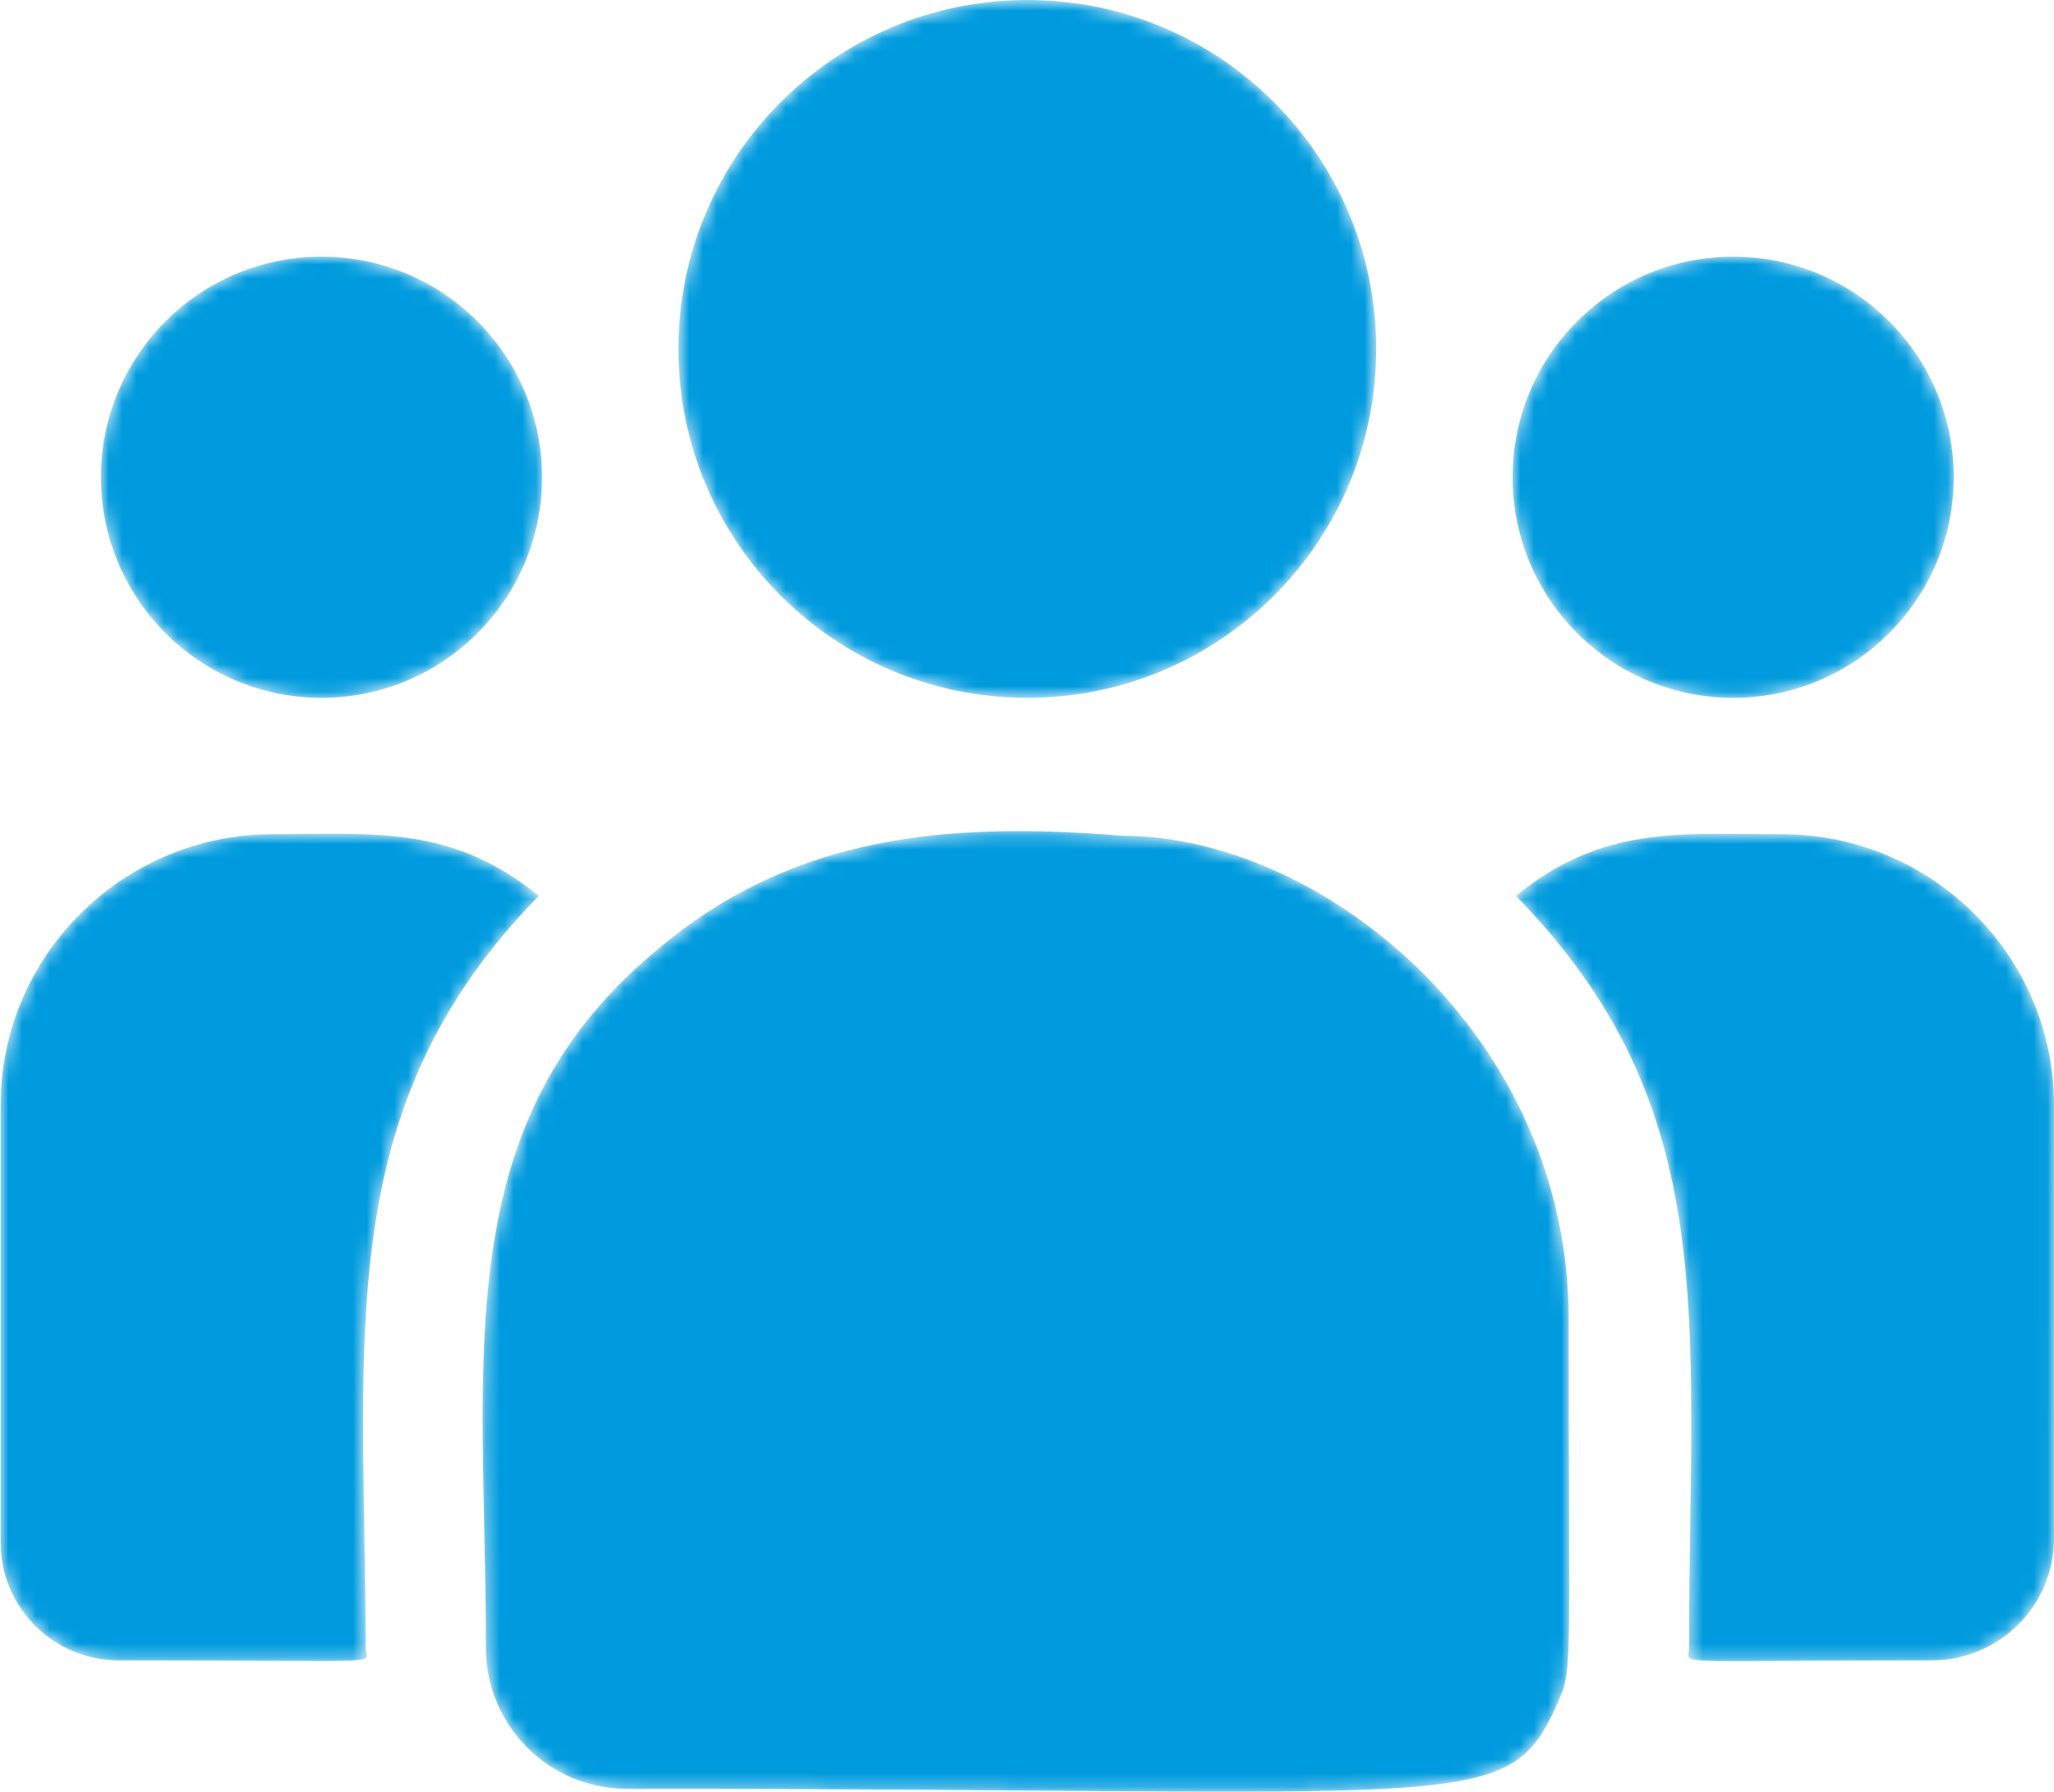 <?xml version="1.0" encoding="utf-8"?>
<!-- Generator: Adobe Illustrator 16.0.3, SVG Export Plug-In . SVG Version: 6.00 Build 0)  -->
<!DOCTYPE svg PUBLIC "-//W3C//DTD SVG 1.1//EN" "http://www.w3.org/Graphics/SVG/1.1/DTD/svg11.dtd">
<svg version="1.1" id="Capa_1" xmlns="http://www.w3.org/2000/svg" xmlns:xlink="http://www.w3.org/1999/xlink" x="0px" y="0px"
	 width="149px" height="130px" viewBox="0 0 149 130" enable-background="new 0 0 149 130" xml:space="preserve">
<g>
	<g>
		<defs>
			<path id="SVGID_1_" d="M74.523,0c13.979,0,25.311,11.332,25.311,25.311S88.502,50.62,74.523,50.62S49.212,39.289,49.212,25.31
				S60.545,0,74.523,0"/>
		</defs>
		<clipPath id="SVGID_2_">
			<use xlink:href="#SVGID_1_"  overflow="visible"/>
		</clipPath>
		<defs>
			<filter id="Adobe_OpacityMaskFilter" filterUnits="userSpaceOnUse" x="33.495" y="-15.719" width="82.057" height="82.058">
				<feColorMatrix  type="matrix" values="1 0 0 0 0  0 1 0 0 0  0 0 1 0 0  0 0 0 1 0"/>
			</filter>
		</defs>
		<mask maskUnits="userSpaceOnUse" x="33.495" y="-15.719" width="82.057" height="82.058" id="SVGID_3_">
			<g filter="url(#Adobe_OpacityMaskFilter)">
				<g>
					<defs>
						<path id="SVGID_4_" d="M74.523,0c13.979,0,25.311,11.332,25.311,25.311S88.502,50.62,74.523,50.62S49.212,39.289,49.212,25.31
							S60.545,0,74.523,0"/>
					</defs>
					<clipPath id="SVGID_5_" clip-path="url(#SVGID_2_)">
						<use xlink:href="#SVGID_4_"  overflow="visible"/>
					</clipPath>
					
						<linearGradient id="SVGID_6_" gradientUnits="userSpaceOnUse" x1="-1110.055" y1="-3168.624" x2="-1109.045" y2="-3168.624" gradientTransform="matrix(1254.194 436.645 -436.645 1254.194 8071.239 4458563)">
						<stop  offset="0" style="stop-color:#FFFFFF"/>
						<stop  offset="0.528" style="stop-color:#FFFFFF"/>
						<stop  offset="0.605" style="stop-color:#FCFCFC"/>
						<stop  offset="0.667" style="stop-color:#F2F2F2"/>
						<stop  offset="0.723" style="stop-color:#E1E1E1"/>
						<stop  offset="0.776" style="stop-color:#C9C9C9"/>
						<stop  offset="0.827" style="stop-color:#AAAAAA"/>
						<stop  offset="0.876" style="stop-color:#858585"/>
						<stop  offset="0.924" style="stop-color:#585858"/>
						<stop  offset="0.97" style="stop-color:#262626"/>
						<stop  offset="1" style="stop-color:#000000"/>
					</linearGradient>
					<polygon clip-path="url(#SVGID_5_)" fill="url(#SVGID_6_)" points="54.685,-15.719 115.552,5.473 94.361,66.339 33.495,45.147 
											"/>
				</g>
			</g>
		</mask>
		<polygon clip-path="url(#SVGID_2_)" mask="url(#SVGID_3_)" fill="#009BDE" points="54.685,-15.719 115.552,5.473 94.361,66.339 
			33.495,45.147 		"/>
	</g>
</g>
<g>
	<g>
		<defs>
			<path id="SVGID_7_" d="M125.727,18.619c8.836,0,16,7.163,16,16s-7.164,16.001-16,16.001c-8.838,0-16.002-7.164-16.002-16.001
				S116.889,18.619,125.727,18.619"/>
		</defs>
		<clipPath id="SVGID_9_">
			<use xlink:href="#SVGID_7_"  overflow="visible"/>
		</clipPath>
		<defs>
			<filter id="Adobe_OpacityMaskFilter_1_" filterUnits="userSpaceOnUse" x="99.788" y="8.683" width="51.874" height="51.874">
				<feColorMatrix  type="matrix" values="1 0 0 0 0  0 1 0 0 0  0 0 1 0 0  0 0 0 1 0"/>
			</filter>
		</defs>
		<mask maskUnits="userSpaceOnUse" x="99.788" y="8.683" width="51.874" height="51.874" id="SVGID_8_">
			<g filter="url(#Adobe_OpacityMaskFilter_1_)">
				<g>
					<defs>
						<path id="SVGID_10_" d="M125.727,18.619c8.836,0,16,7.163,16,16s-7.164,16.001-16,16.001c-8.838,0-16.002-7.164-16.002-16.001
							S116.889,18.619,125.727,18.619"/>
					</defs>
					<clipPath id="SVGID_11_" clip-path="url(#SVGID_9_)">
						<use xlink:href="#SVGID_10_"  overflow="visible"/>
					</clipPath>
					
						<linearGradient id="SVGID_12_" gradientUnits="userSpaceOnUse" x1="-1110.05" y1="-3168.624" x2="-1109.05" y2="-3168.624" gradientTransform="matrix(1254.194 436.645 -436.645 1254.194 8074.239 4458555)">
						<stop  offset="0" style="stop-color:#FFFFFF"/>
						<stop  offset="0.528" style="stop-color:#FFFFFF"/>
						<stop  offset="0.605" style="stop-color:#FCFCFC"/>
						<stop  offset="0.667" style="stop-color:#F2F2F2"/>
						<stop  offset="0.723" style="stop-color:#E1E1E1"/>
						<stop  offset="0.776" style="stop-color:#C9C9C9"/>
						<stop  offset="0.827" style="stop-color:#AAAAAA"/>
						<stop  offset="0.876" style="stop-color:#858585"/>
						<stop  offset="0.924" style="stop-color:#585858"/>
						<stop  offset="0.97" style="stop-color:#262626"/>
						<stop  offset="1" style="stop-color:#000000"/>
					</linearGradient>
					<polygon clip-path="url(#SVGID_11_)" fill="url(#SVGID_12_)" points="113.184,8.683 151.662,22.078 138.268,60.557 
						99.788,47.16 					"/>
				</g>
			</g>
		</mask>
		<polygon clip-path="url(#SVGID_9_)" mask="url(#SVGID_8_)" fill="#009BDE" points="113.184,8.683 151.662,22.078 138.268,60.557 
			99.788,47.16 		"/>
	</g>
</g>
<g>
	<g>
		<defs>
			<path id="SVGID_14_" d="M23.322,18.619c8.837,0,16,7.163,16,16s-7.163,16.001-16,16.001c-8.837,0-16.001-7.164-16.001-16.001
				S14.485,18.619,23.322,18.619"/>
		</defs>
		<clipPath id="SVGID_15_">
			<use xlink:href="#SVGID_14_"  overflow="visible"/>
		</clipPath>
		<defs>
			<filter id="Adobe_OpacityMaskFilter_2_" filterUnits="userSpaceOnUse" x="-2.616" y="8.683" width="51.874" height="51.874">
				<feColorMatrix  type="matrix" values="1 0 0 0 0  0 1 0 0 0  0 0 1 0 0  0 0 0 1 0"/>
			</filter>
		</defs>
		<mask maskUnits="userSpaceOnUse" x="-2.616" y="8.683" width="51.874" height="51.874" id="SVGID_13_">
			<g filter="url(#Adobe_OpacityMaskFilter_2_)">
				<g>
					<defs>
						<path id="SVGID_16_" d="M23.322,18.619c8.837,0,16,7.163,16,16s-7.163,16.001-16,16.001c-8.837,0-16.001-7.164-16.001-16.001
							S14.485,18.619,23.322,18.619"/>
					</defs>
					<clipPath id="SVGID_17_" clip-path="url(#SVGID_15_)">
						<use xlink:href="#SVGID_16_"  overflow="visible"/>
					</clipPath>
					
						<linearGradient id="SVGID_19_" gradientUnits="userSpaceOnUse" x1="-1110.05" y1="-3168.624" x2="-1109.05" y2="-3168.624" gradientTransform="matrix(1254.194 436.645 -436.645 1254.194 8063.239 4458587)">
						<stop  offset="0" style="stop-color:#FFFFFF"/>
						<stop  offset="0.528" style="stop-color:#FFFFFF"/>
						<stop  offset="0.605" style="stop-color:#FCFCFC"/>
						<stop  offset="0.667" style="stop-color:#F2F2F2"/>
						<stop  offset="0.723" style="stop-color:#E1E1E1"/>
						<stop  offset="0.776" style="stop-color:#C9C9C9"/>
						<stop  offset="0.827" style="stop-color:#AAAAAA"/>
						<stop  offset="0.876" style="stop-color:#858585"/>
						<stop  offset="0.924" style="stop-color:#585858"/>
						<stop  offset="0.97" style="stop-color:#262626"/>
						<stop  offset="1" style="stop-color:#000000"/>
					</linearGradient>
					<polygon clip-path="url(#SVGID_17_)" fill="url(#SVGID_19_)" points="10.78,8.683 49.258,22.078 35.862,60.557 -2.616,47.16 
											"/>
				</g>
			</g>
		</mask>
		<polygon clip-path="url(#SVGID_15_)" mask="url(#SVGID_13_)" fill="#009BDE" points="10.78,8.683 49.258,22.078 35.862,60.557 
			-2.616,47.16 		"/>
	</g>
</g>
<g>
	<g>
		<defs>
			<path id="SVGID_20_" d="M39.086,64.989c-6.298-5.161-12.002-4.479-19.285-4.479c-10.892,0-19.753,8.81-19.753,19.636v31.771
				c0,4.701,3.837,8.522,8.556,8.522c20.372,0,17.917,0.369,17.917-0.879C26.521,97.05,23.854,80.54,39.086,64.989"/>
		</defs>
		<clipPath id="SVGID_21_">
			<use xlink:href="#SVGID_20_"  overflow="visible"/>
		</clipPath>
		<defs>
			<filter id="Adobe_OpacityMaskFilter_3_" filterUnits="userSpaceOnUse" x="-18.888" y="47.706" width="76.909" height="85.228">
				<feColorMatrix  type="matrix" values="1 0 0 0 0  0 1 0 0 0  0 0 1 0 0  0 0 0 1 0"/>
			</filter>
		</defs>
		<mask maskUnits="userSpaceOnUse" x="-18.888" y="47.706" width="76.909" height="85.228" id="SVGID_18_">
			<g filter="url(#Adobe_OpacityMaskFilter_3_)">
				<g>
					<defs>
						<path id="SVGID_22_" d="M39.086,64.989c-6.298-5.161-12.002-4.479-19.285-4.479c-10.892,0-19.753,8.81-19.753,19.636v31.771
							c0,4.701,3.837,8.522,8.556,8.522c20.372,0,17.917,0.369,17.917-0.879C26.521,97.05,23.854,80.54,39.086,64.989"/>
					</defs>
					<clipPath id="SVGID_24_" clip-path="url(#SVGID_21_)">
						<use xlink:href="#SVGID_22_"  overflow="visible"/>
					</clipPath>
					
						<linearGradient id="SVGID_25_" gradientUnits="userSpaceOnUse" x1="-1110.056" y1="-3168.624" x2="-1109.044" y2="-3168.624" gradientTransform="matrix(1254.194 436.645 -436.645 1254.194 8045.239 4458638)">
						<stop  offset="0" style="stop-color:#FFFFFF"/>
						<stop  offset="0.528" style="stop-color:#FFFFFF"/>
						<stop  offset="0.605" style="stop-color:#FCFCFC"/>
						<stop  offset="0.667" style="stop-color:#F2F2F2"/>
						<stop  offset="0.723" style="stop-color:#E1E1E1"/>
						<stop  offset="0.776" style="stop-color:#C9C9C9"/>
						<stop  offset="0.827" style="stop-color:#AAAAAA"/>
						<stop  offset="0.876" style="stop-color:#858585"/>
						<stop  offset="0.924" style="stop-color:#585858"/>
						<stop  offset="0.97" style="stop-color:#262626"/>
						<stop  offset="1" style="stop-color:#000000"/>
					</linearGradient>
					<polygon clip-path="url(#SVGID_24_)" fill="url(#SVGID_25_)" points="4.268,47.706 58.021,66.421 34.865,132.934 
						-18.888,114.219 					"/>
				</g>
			</g>
		</mask>
		<polygon clip-path="url(#SVGID_21_)" mask="url(#SVGID_18_)" fill="#009BDE" points="4.268,47.706 58.021,66.421 34.865,132.934 
			-18.888,114.219 		"/>
	</g>
</g>
<g>
	<g>
		<defs>
			<path id="SVGID_26_" d="M81.451,60.628c-12.722-1.062-23.777,0.012-33.314,7.884c-15.959,12.783-12.888,29.995-12.888,51.051
				c0,5.571,4.533,10.188,10.188,10.188c61.409,0,63.853,1.979,67.495-6.083c1.193-2.729,0.866-1.859,0.866-27.949
				C113.798,74.997,95.855,60.628,81.451,60.628"/>
		</defs>
		<clipPath id="SVGID_27_">
			<use xlink:href="#SVGID_26_"  overflow="visible"/>
		</clipPath>
		<defs>
			<filter id="Adobe_OpacityMaskFilter_4_" filterUnits="userSpaceOnUse" x="9.77" y="34.121" width="126.762" height="123.056">
				<feColorMatrix  type="matrix" values="1 0 0 0 0  0 1 0 0 0  0 0 1 0 0  0 0 0 1 0"/>
			</filter>
		</defs>
		<mask maskUnits="userSpaceOnUse" x="9.77" y="34.121" width="126.762" height="123.056" id="SVGID_23_">
			<g filter="url(#Adobe_OpacityMaskFilter_4_)">
				<g>
					<defs>
						<path id="SVGID_29_" d="M81.451,60.628c-12.722-1.062-23.777,0.012-33.314,7.884c-15.959,12.783-12.888,29.995-12.888,51.051
							c0,5.571,4.533,10.188,10.188,10.188c61.409,0,63.853,1.979,67.495-6.083c1.193-2.729,0.866-1.859,0.866-27.949
							C113.798,74.997,95.855,60.628,81.451,60.628"/>
					</defs>
					<clipPath id="SVGID_30_" clip-path="url(#SVGID_27_)">
						<use xlink:href="#SVGID_29_"  overflow="visible"/>
					</clipPath>
					
						<linearGradient id="SVGID_31_" gradientUnits="userSpaceOnUse" x1="-1110.05" y1="-3168.626" x2="-1109.05" y2="-3168.626" gradientTransform="matrix(1254.194 436.645 -436.645 1254.194 8048.239 4458628)">
						<stop  offset="0" style="stop-color:#FFFFFF"/>
						<stop  offset="0.528" style="stop-color:#FFFFFF"/>
						<stop  offset="0.605" style="stop-color:#FCFCFC"/>
						<stop  offset="0.667" style="stop-color:#F2F2F2"/>
						<stop  offset="0.723" style="stop-color:#E1E1E1"/>
						<stop  offset="0.776" style="stop-color:#C9C9C9"/>
						<stop  offset="0.827" style="stop-color:#AAAAAA"/>
						<stop  offset="0.876" style="stop-color:#858585"/>
						<stop  offset="0.924" style="stop-color:#585858"/>
						<stop  offset="0.97" style="stop-color:#262626"/>
						<stop  offset="1" style="stop-color:#000000"/>
					</linearGradient>
					<polygon clip-path="url(#SVGID_30_)" fill="url(#SVGID_31_)" points="41.036,34.121 136.532,67.367 105.266,157.177 
						9.77,123.93 					"/>
				</g>
			</g>
		</mask>
		<polygon clip-path="url(#SVGID_27_)" mask="url(#SVGID_23_)" fill="#009BDE" points="41.036,34.121 136.532,67.367 
			105.266,157.177 9.77,123.93 		"/>
	</g>
</g>
<g>
	<g>
		<defs>
			<path id="SVGID_32_" d="M129.245,60.512c-7.321,0-12.994-0.677-19.284,4.477c15.116,15.436,12.564,30.819,12.564,54.573
				c0,1.256-2.037,0.879,17.611,0.879c4.889,0,8.861-3.961,8.861-8.826V80.146C148.999,69.32,140.139,60.512,129.245,60.512"/>
		</defs>
		<clipPath id="SVGID_33_">
			<use xlink:href="#SVGID_32_"  overflow="visible"/>
		</clipPath>
		<defs>
			<filter id="Adobe_OpacityMaskFilter_5_" filterUnits="userSpaceOnUse" x="91.025" y="47.713" width="76.91" height="85.227">
				<feColorMatrix  type="matrix" values="1 0 0 0 0  0 1 0 0 0  0 0 1 0 0  0 0 0 1 0"/>
			</filter>
		</defs>
		<mask maskUnits="userSpaceOnUse" x="91.025" y="47.713" width="76.91" height="85.227" id="SVGID_28_">
			<g filter="url(#Adobe_OpacityMaskFilter_5_)">
				<g>
					<defs>
						<path id="SVGID_34_" d="M129.245,60.512c-7.321,0-12.994-0.677-19.284,4.477c15.116,15.436,12.564,30.819,12.564,54.573
							c0,1.256-2.037,0.879,17.611,0.879c4.889,0,8.861-3.961,8.861-8.826V80.146C148.999,69.32,140.139,60.512,129.245,60.512"/>
					</defs>
					<clipPath id="SVGID_35_" clip-path="url(#SVGID_33_)">
						<use xlink:href="#SVGID_34_"  overflow="visible"/>
					</clipPath>
					
						<linearGradient id="SVGID_36_" gradientUnits="userSpaceOnUse" x1="-1110.057" y1="-3168.624" x2="-1109.045" y2="-3168.624" gradientTransform="matrix(1254.194 436.645 -436.645 1254.194 8057.239 4458604)">
						<stop  offset="0" style="stop-color:#FFFFFF"/>
						<stop  offset="0.528" style="stop-color:#FFFFFF"/>
						<stop  offset="0.605" style="stop-color:#FCFCFC"/>
						<stop  offset="0.667" style="stop-color:#F2F2F2"/>
						<stop  offset="0.723" style="stop-color:#E1E1E1"/>
						<stop  offset="0.776" style="stop-color:#C9C9C9"/>
						<stop  offset="0.827" style="stop-color:#AAAAAA"/>
						<stop  offset="0.876" style="stop-color:#858585"/>
						<stop  offset="0.924" style="stop-color:#585858"/>
						<stop  offset="0.97" style="stop-color:#262626"/>
						<stop  offset="1" style="stop-color:#000000"/>
					</linearGradient>
					<polygon clip-path="url(#SVGID_35_)" fill="url(#SVGID_36_)" points="114.182,47.713 167.936,66.428 144.779,132.939 
						91.025,114.225 					"/>
				</g>
			</g>
		</mask>
		<polygon clip-path="url(#SVGID_33_)" mask="url(#SVGID_28_)" fill="#009BDE" points="114.182,47.713 167.936,66.428 
			144.779,132.939 91.025,114.225 		"/>
	</g>
</g>
</svg>
